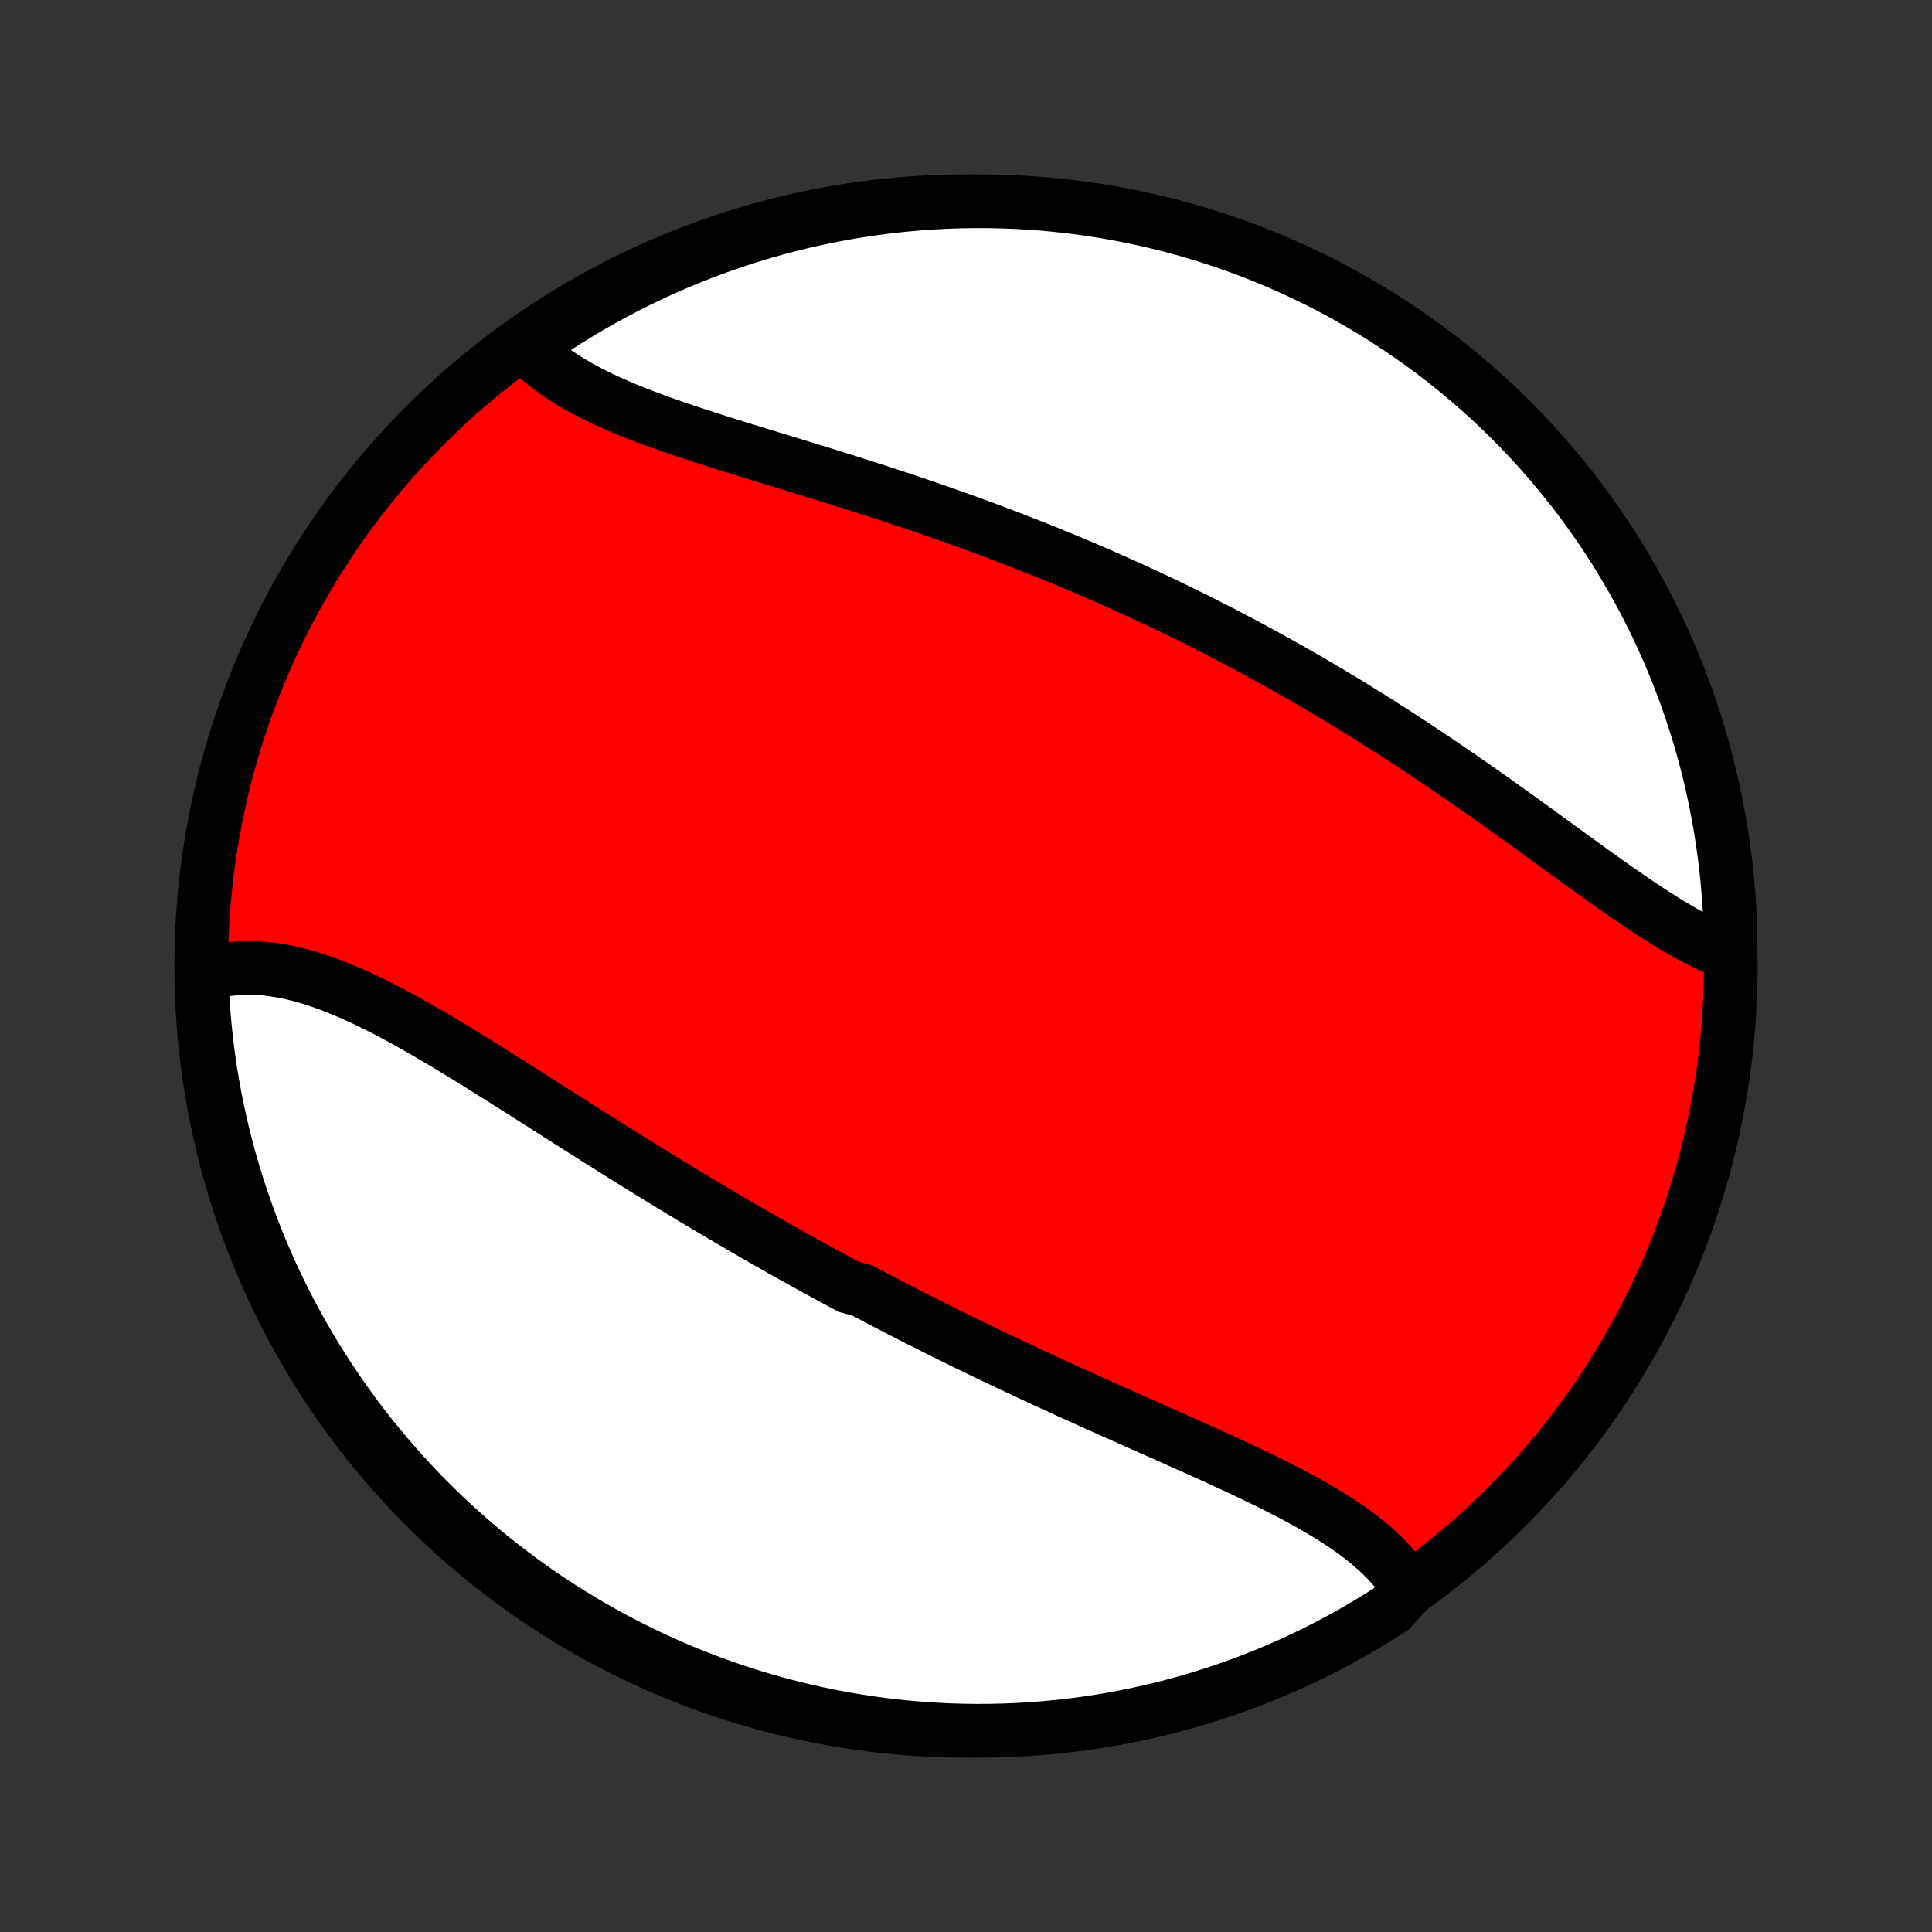 <?xml version="1.0" encoding="utf-8" standalone="no"?>
<!DOCTYPE svg PUBLIC "-//W3C//DTD SVG 1.1//EN"
  "http://www.w3.org/Graphics/SVG/1.1/DTD/svg11.dtd">
<!-- Created with matplotlib (http://matplotlib.org/) -->
<svg height="72pt" version="1.1" viewBox="0 0 72 72" width="72pt" xmlns="http://www.w3.org/2000/svg" xmlns:xlink="http://www.w3.org/1999/xlink">
 <rect x="0" y="0" width="72" height="72" fill="#333333" stroke="none"/>
 <defs>
  <style type="text/css">
*{stroke-linecap:butt;stroke-linejoin:round;}
  </style>
 </defs>
 <g id="figure_1">
  <g id="patch_1">
   <path d="
M0 72
L72 72
L72 0
L0 0
z
" style="fill:none;"/>
  </g>
  <g id="axes_1">
   <g id="PatchCollection_1">
    <defs>
     <path d="
M36 -7.5
C43.558 -7.5 50.808 -10.503 56.153 -15.848
C61.497 -21.192 64.5 -28.442 64.5 -36
C64.5 -43.558 61.497 -50.808 56.153 -56.153
C50.808 -61.497 43.558 -64.5 36 -64.5
C28.442 -64.5 21.192 -61.497 15.848 -56.153
C10.503 -50.808 7.5 -43.558 7.5 -36
C7.5 -28.442 10.503 -21.192 15.848 -15.848
C21.192 -10.503 28.442 -7.5 36 -7.5
z
" id="C0_0_a811fe30f3"/>
     <path d="
M52.51 -12.777
L52.394 -12.967
L52.269 -13.152
L52.135 -13.333
L51.993 -13.511
L51.843 -13.684
L51.686 -13.855
L51.521 -14.021
L51.349 -14.184
L51.17 -14.345
L50.985 -14.502
L50.794 -14.655
L50.597 -14.807
L50.395 -14.955
L50.187 -15.101
L49.974 -15.245
L49.757 -15.386
L49.535 -15.525
L49.309 -15.662
L49.079 -15.797
L48.846 -15.931
L48.609 -16.063
L48.369 -16.193
L48.127 -16.322
L47.881 -16.45
L47.633 -16.577
L47.383 -16.702
L47.131 -16.827
L46.876 -16.95
L46.62 -17.073
L46.363 -17.195
L46.104 -17.317
L45.844 -17.438
L45.583 -17.558
L45.32 -17.678
L45.057 -17.798
L44.794 -17.917
L44.529 -18.036
L44.264 -18.154
L43.999 -18.273
L43.733 -18.391
L43.468 -18.509
L43.202 -18.627
L42.936 -18.745
L42.67 -18.863
L42.404 -18.981
L42.138 -19.099
L41.873 -19.218
L41.607 -19.336
L41.342 -19.454
L41.078 -19.573
L40.813 -19.691
L40.549 -19.81
L40.286 -19.929
L40.023 -20.048
L39.76 -20.167
L39.498 -20.287
L39.237 -20.407
L38.976 -20.527
L38.715 -20.647
L38.456 -20.768
L38.196 -20.889
L37.938 -21.01
L37.679 -21.132
L37.422 -21.254
L37.165 -21.376
L36.908 -21.498
L36.652 -21.621
L36.397 -21.745
L36.142 -21.869
L35.888 -21.993
L35.634 -22.117
L35.38 -22.242
L35.128 -22.368
L34.875 -22.494
L34.624 -22.62
L34.372 -22.747
L34.121 -22.874
L33.871 -23.002
L33.621 -23.13
L33.371 -23.259
L33.121 -23.388
L32.873 -23.518
L32.624 -23.648
L32.376 -23.779
L32.127 -23.911
L31.632 -24.043
L31.385 -24.175
L31.138 -24.309
L30.891 -24.443
L30.644 -24.577
L30.397 -24.712
L30.151 -24.848
L29.904 -24.985
L29.658 -25.122
L29.412 -25.259
L29.166 -25.398
L28.919 -25.537
L28.673 -25.677
L28.427 -25.818
L28.181 -25.959
L27.935 -26.101
L27.688 -26.244
L27.442 -26.387
L27.195 -26.532
L26.949 -26.677
L26.702 -26.823
L26.455 -26.969
L26.208 -27.116
L25.96 -27.264
L25.713 -27.413
L25.465 -27.563
L25.217 -27.713
L24.969 -27.864
L24.721 -28.016
L24.472 -28.169
L24.223 -28.322
L23.974 -28.476
L23.724 -28.631
L23.474 -28.786
L23.224 -28.942
L22.974 -29.099
L22.724 -29.256
L22.473 -29.414
L22.221 -29.572
L21.97 -29.731
L21.718 -29.891
L21.466 -30.05
L21.214 -30.211
L20.962 -30.371
L20.709 -30.532
L20.456 -30.693
L20.202 -30.855
L19.949 -31.016
L19.695 -31.177
L19.441 -31.339
L19.187 -31.5
L18.933 -31.661
L18.678 -31.822
L18.424 -31.982
L18.169 -32.142
L17.915 -32.301
L17.66 -32.459
L17.405 -32.616
L17.15 -32.772
L16.896 -32.927
L16.641 -33.081
L16.386 -33.233
L16.132 -33.383
L15.877 -33.531
L15.623 -33.677
L15.369 -33.821
L15.115 -33.963
L14.862 -34.101
L14.609 -34.237
L14.356 -34.369
L14.103 -34.498
L13.851 -34.623
L13.599 -34.745
L13.348 -34.861
L13.098 -34.974
L12.848 -35.081
L12.598 -35.184
L12.349 -35.281
L12.101 -35.373
L11.854 -35.458
L11.608 -35.538
L11.362 -35.611
L11.118 -35.677
L10.874 -35.736
L10.632 -35.788
L10.391 -35.831
L10.151 -35.868
L9.912 -35.896
L9.675 -35.915
L9.439 -35.926
L9.205 -35.929
L8.973 -35.922
L8.743 -35.906
L8.515 -35.88
L8.289 -35.845
L8.065 -35.8
L7.843 -35.746
L7.625 -35.681
L7.514 -35.606
L7.534 -35.107
L7.562 -34.61
L7.6 -34.114
L7.646 -33.618
L7.7 -33.123
L7.763 -32.628
L7.835 -32.135
L7.915 -31.642
L8.004 -31.152
L8.102 -30.662
L8.208 -30.174
L8.322 -29.688
L8.445 -29.204
L8.576 -28.722
L8.716 -28.242
L8.864 -27.765
L9.02 -27.29
L9.184 -26.818
L9.357 -26.348
L9.537 -25.882
L9.726 -25.418
L9.923 -24.958
L10.127 -24.501
L10.34 -24.048
L10.56 -23.598
L10.788 -23.152
L11.024 -22.71
L11.267 -22.272
L11.518 -21.838
L11.777 -21.409
L12.042 -20.984
L12.316 -20.564
L12.596 -20.148
L12.883 -19.737
L13.178 -19.331
L13.479 -18.93
L13.787 -18.534
L14.102 -18.144
L14.424 -17.759
L14.752 -17.38
L15.087 -17.006
L15.428 -16.638
L15.775 -16.276
L16.129 -15.92
L16.488 -15.57
L16.854 -15.226
L17.225 -14.889
L17.602 -14.558
L17.985 -14.233
L18.373 -13.916
L18.767 -13.605
L19.166 -13.3
L19.57 -13.003
L19.979 -12.713
L20.392 -12.43
L20.811 -12.154
L21.234 -11.885
L21.662 -11.623
L22.094 -11.37
L22.53 -11.123
L22.97 -10.884
L23.415 -10.653
L23.863 -10.429
L24.315 -10.213
L24.77 -10.006
L25.229 -9.806
L25.691 -9.614
L26.157 -9.43
L26.625 -9.254
L27.096 -9.086
L27.57 -8.927
L28.046 -8.775
L28.525 -8.632
L29.006 -8.498
L29.489 -8.371
L29.975 -8.254
L30.462 -8.144
L30.951 -8.043
L31.441 -7.951
L31.933 -7.867
L32.425 -7.792
L32.919 -7.725
L33.414 -7.667
L33.91 -7.618
L34.407 -7.577
L34.903 -7.545
L35.401 -7.521
L35.898 -7.506
L36.395 -7.5
L36.893 -7.503
L37.39 -7.514
L37.886 -7.534
L38.382 -7.562
L38.877 -7.6
L39.372 -7.646
L39.865 -7.7
L40.358 -7.763
L40.848 -7.835
L41.338 -7.915
L41.826 -8.004
L42.312 -8.102
L42.796 -8.208
L43.278 -8.322
L43.758 -8.445
L44.235 -8.576
L44.71 -8.716
L45.182 -8.864
L45.652 -9.02
L46.118 -9.184
L46.582 -9.357
L47.042 -9.537
L47.499 -9.726
L47.952 -9.923
L48.402 -10.127
L48.848 -10.34
L49.29 -10.56
L49.728 -10.788
L50.161 -11.024
L50.591 -11.267
L51.016 -11.518
L51.437 -11.777
L51.852 -12.042
z
" id="C0_1_8b03962054"/>
     <path d="
M64.4 -36.475
L64.18 -36.561
L63.959 -36.654
L63.737 -36.754
L63.514 -36.86
L63.29 -36.973
L63.064 -37.092
L62.838 -37.216
L62.61 -37.345
L62.382 -37.479
L62.152 -37.618
L61.922 -37.761
L61.69 -37.908
L61.458 -38.059
L61.225 -38.212
L60.991 -38.37
L60.756 -38.53
L60.52 -38.692
L60.283 -38.857
L60.046 -39.024
L59.808 -39.193
L59.569 -39.363
L59.33 -39.535
L59.089 -39.709
L58.849 -39.883
L58.607 -40.058
L58.365 -40.234
L58.122 -40.41
L57.879 -40.587
L57.636 -40.764
L57.392 -40.942
L57.147 -41.119
L56.902 -41.296
L56.657 -41.473
L56.411 -41.65
L56.165 -41.827
L55.919 -42.002
L55.672 -42.178
L55.425 -42.353
L55.177 -42.527
L54.93 -42.7
L54.682 -42.873
L54.434 -43.045
L54.186 -43.215
L53.937 -43.385
L53.689 -43.554
L53.44 -43.722
L53.191 -43.889
L52.941 -44.055
L52.692 -44.22
L52.443 -44.384
L52.193 -44.547
L51.943 -44.708
L51.693 -44.868
L51.443 -45.028
L51.193 -45.186
L50.942 -45.343
L50.692 -45.498
L50.441 -45.653
L50.19 -45.807
L49.939 -45.959
L49.688 -46.11
L49.436 -46.26
L49.184 -46.409
L48.932 -46.556
L48.68 -46.703
L48.428 -46.848
L48.175 -46.993
L47.922 -47.136
L47.669 -47.278
L47.415 -47.419
L47.161 -47.559
L46.907 -47.697
L46.652 -47.835
L46.397 -47.972
L46.142 -48.107
L45.886 -48.242
L45.63 -48.376
L45.373 -48.508
L45.116 -48.639
L44.858 -48.77
L44.6 -48.9
L44.342 -49.028
L44.082 -49.156
L43.822 -49.282
L43.562 -49.408
L43.301 -49.533
L43.039 -49.657
L42.777 -49.78
L42.514 -49.902
L42.25 -50.023
L41.986 -50.143
L41.72 -50.263
L41.454 -50.381
L41.187 -50.499
L40.92 -50.616
L40.651 -50.732
L40.382 -50.847
L40.112 -50.962
L39.841 -51.075
L39.569 -51.188
L39.296 -51.3
L39.023 -51.411
L38.748 -51.522
L38.472 -51.631
L38.196 -51.74
L37.918 -51.848
L37.64 -51.956
L37.36 -52.062
L37.08 -52.168
L36.798 -52.273
L36.516 -52.378
L36.232 -52.482
L35.948 -52.585
L35.663 -52.687
L35.376 -52.789
L35.089 -52.89
L34.801 -52.99
L34.512 -53.09
L34.221 -53.189
L33.931 -53.287
L33.639 -53.385
L33.346 -53.482
L33.053 -53.579
L32.759 -53.675
L32.464 -53.77
L32.169 -53.865
L31.872 -53.959
L31.576 -54.053
L31.279 -54.147
L30.981 -54.24
L30.684 -54.332
L30.386 -54.424
L30.087 -54.516
L29.789 -54.608
L29.491 -54.699
L29.192 -54.791
L28.894 -54.882
L28.597 -54.973
L28.299 -55.064
L28.003 -55.155
L27.707 -55.246
L27.412 -55.337
L27.118 -55.429
L26.825 -55.521
L26.534 -55.614
L26.244 -55.707
L25.956 -55.801
L25.669 -55.895
L25.385 -55.991
L25.103 -56.087
L24.824 -56.185
L24.547 -56.283
L24.274 -56.384
L24.003 -56.486
L23.736 -56.589
L23.472 -56.694
L23.212 -56.801
L22.957 -56.911
L22.706 -57.023
L22.459 -57.137
L22.217 -57.253
L21.981 -57.373
L21.75 -57.495
L21.524 -57.62
L21.304 -57.749
L21.09 -57.881
L20.883 -58.016
L20.683 -58.155
L20.489 -58.297
L20.302 -58.443
L20.123 -58.593
L19.951 -58.747
L19.787 -58.905
L19.914 -59.067
L20.327 -59.527
L20.745 -59.804
L21.168 -60.074
L21.595 -60.336
L22.026 -60.591
L22.462 -60.839
L22.901 -61.079
L23.345 -61.312
L23.793 -61.536
L24.244 -61.753
L24.699 -61.962
L25.157 -62.164
L25.619 -62.357
L26.084 -62.542
L26.552 -62.719
L27.022 -62.888
L27.496 -63.049
L27.972 -63.202
L28.45 -63.346
L28.931 -63.482
L29.414 -63.609
L29.899 -63.729
L30.386 -63.839
L30.874 -63.941
L31.364 -64.035
L31.856 -64.121
L32.349 -64.197
L32.842 -64.265
L33.337 -64.325
L33.833 -64.375
L34.329 -64.418
L34.826 -64.451
L35.323 -64.476
L35.82 -64.492
L36.318 -64.499
L36.815 -64.498
L37.312 -64.488
L37.809 -64.47
L38.305 -64.442
L38.8 -64.407
L39.295 -64.362
L39.788 -64.309
L40.281 -64.247
L40.772 -64.177
L41.262 -64.098
L41.75 -64.01
L42.236 -63.914
L42.72 -63.809
L43.203 -63.696
L43.683 -63.575
L44.161 -63.445
L44.636 -63.307
L45.109 -63.16
L45.578 -63.005
L46.045 -62.842
L46.51 -62.671
L46.97 -62.492
L47.428 -62.304
L47.882 -62.109
L48.332 -61.905
L48.778 -61.694
L49.221 -61.475
L49.66 -61.248
L50.094 -61.013
L50.524 -60.771
L50.95 -60.521
L51.371 -60.264
L51.788 -59.999
L52.199 -59.728
L52.606 -59.448
L53.008 -59.162
L53.404 -58.869
L53.796 -58.569
L54.181 -58.261
L54.562 -57.947
L54.936 -57.627
L55.305 -57.299
L55.668 -56.966
L56.025 -56.626
L56.376 -56.279
L56.721 -55.927
L57.059 -55.568
L57.391 -55.203
L57.716 -54.833
L58.035 -54.457
L58.347 -54.075
L58.653 -53.688
L58.951 -53.295
L59.242 -52.897
L59.527 -52.494
L59.804 -52.086
L60.074 -51.673
L60.336 -51.255
L60.591 -50.832
L60.839 -50.405
L61.079 -49.974
L61.312 -49.538
L61.536 -49.099
L61.753 -48.655
L61.962 -48.207
L62.164 -47.756
L62.357 -47.301
L62.542 -46.843
L62.719 -46.381
L62.888 -45.916
L63.049 -45.448
L63.202 -44.978
L63.346 -44.504
L63.482 -44.028
L63.609 -43.55
L63.729 -43.069
L63.839 -42.586
L63.941 -42.101
L64.035 -41.614
L64.121 -41.126
L64.197 -40.636
L64.265 -40.144
L64.325 -39.651
L64.375 -39.158
L64.418 -38.663
L64.451 -38.167
L64.476 -37.671
z
" id="C0_2_30ae06b2e5"/>
    </defs>
    <g clip-path="url(#p1bffca34e9)">
     <use style="fill:#ff0000;stroke:#000000;stroke-width:2.0;" x="0.0" xlink:href="#C0_0_a811fe30f3" y="72.0"/>
    </g>
    <g clip-path="url(#p1bffca34e9)">
     <use style="fill:#ffffff;stroke:#000000;stroke-width:2.0;" x="0.0" xlink:href="#C0_1_8b03962054" y="72.0"/>
    </g>
    <g clip-path="url(#p1bffca34e9)">
     <use style="fill:#ffffff;stroke:#000000;stroke-width:2.0;" x="0.0" xlink:href="#C0_2_30ae06b2e5" y="72.0"/>
    </g>
   </g>
  </g>
 </g>
 <defs>
  <clipPath id="p1bffca34e9">
   <rect height="72.0" width="72.0" x="0.0" y="0.0"/>
  </clipPath>
 </defs>
</svg>
